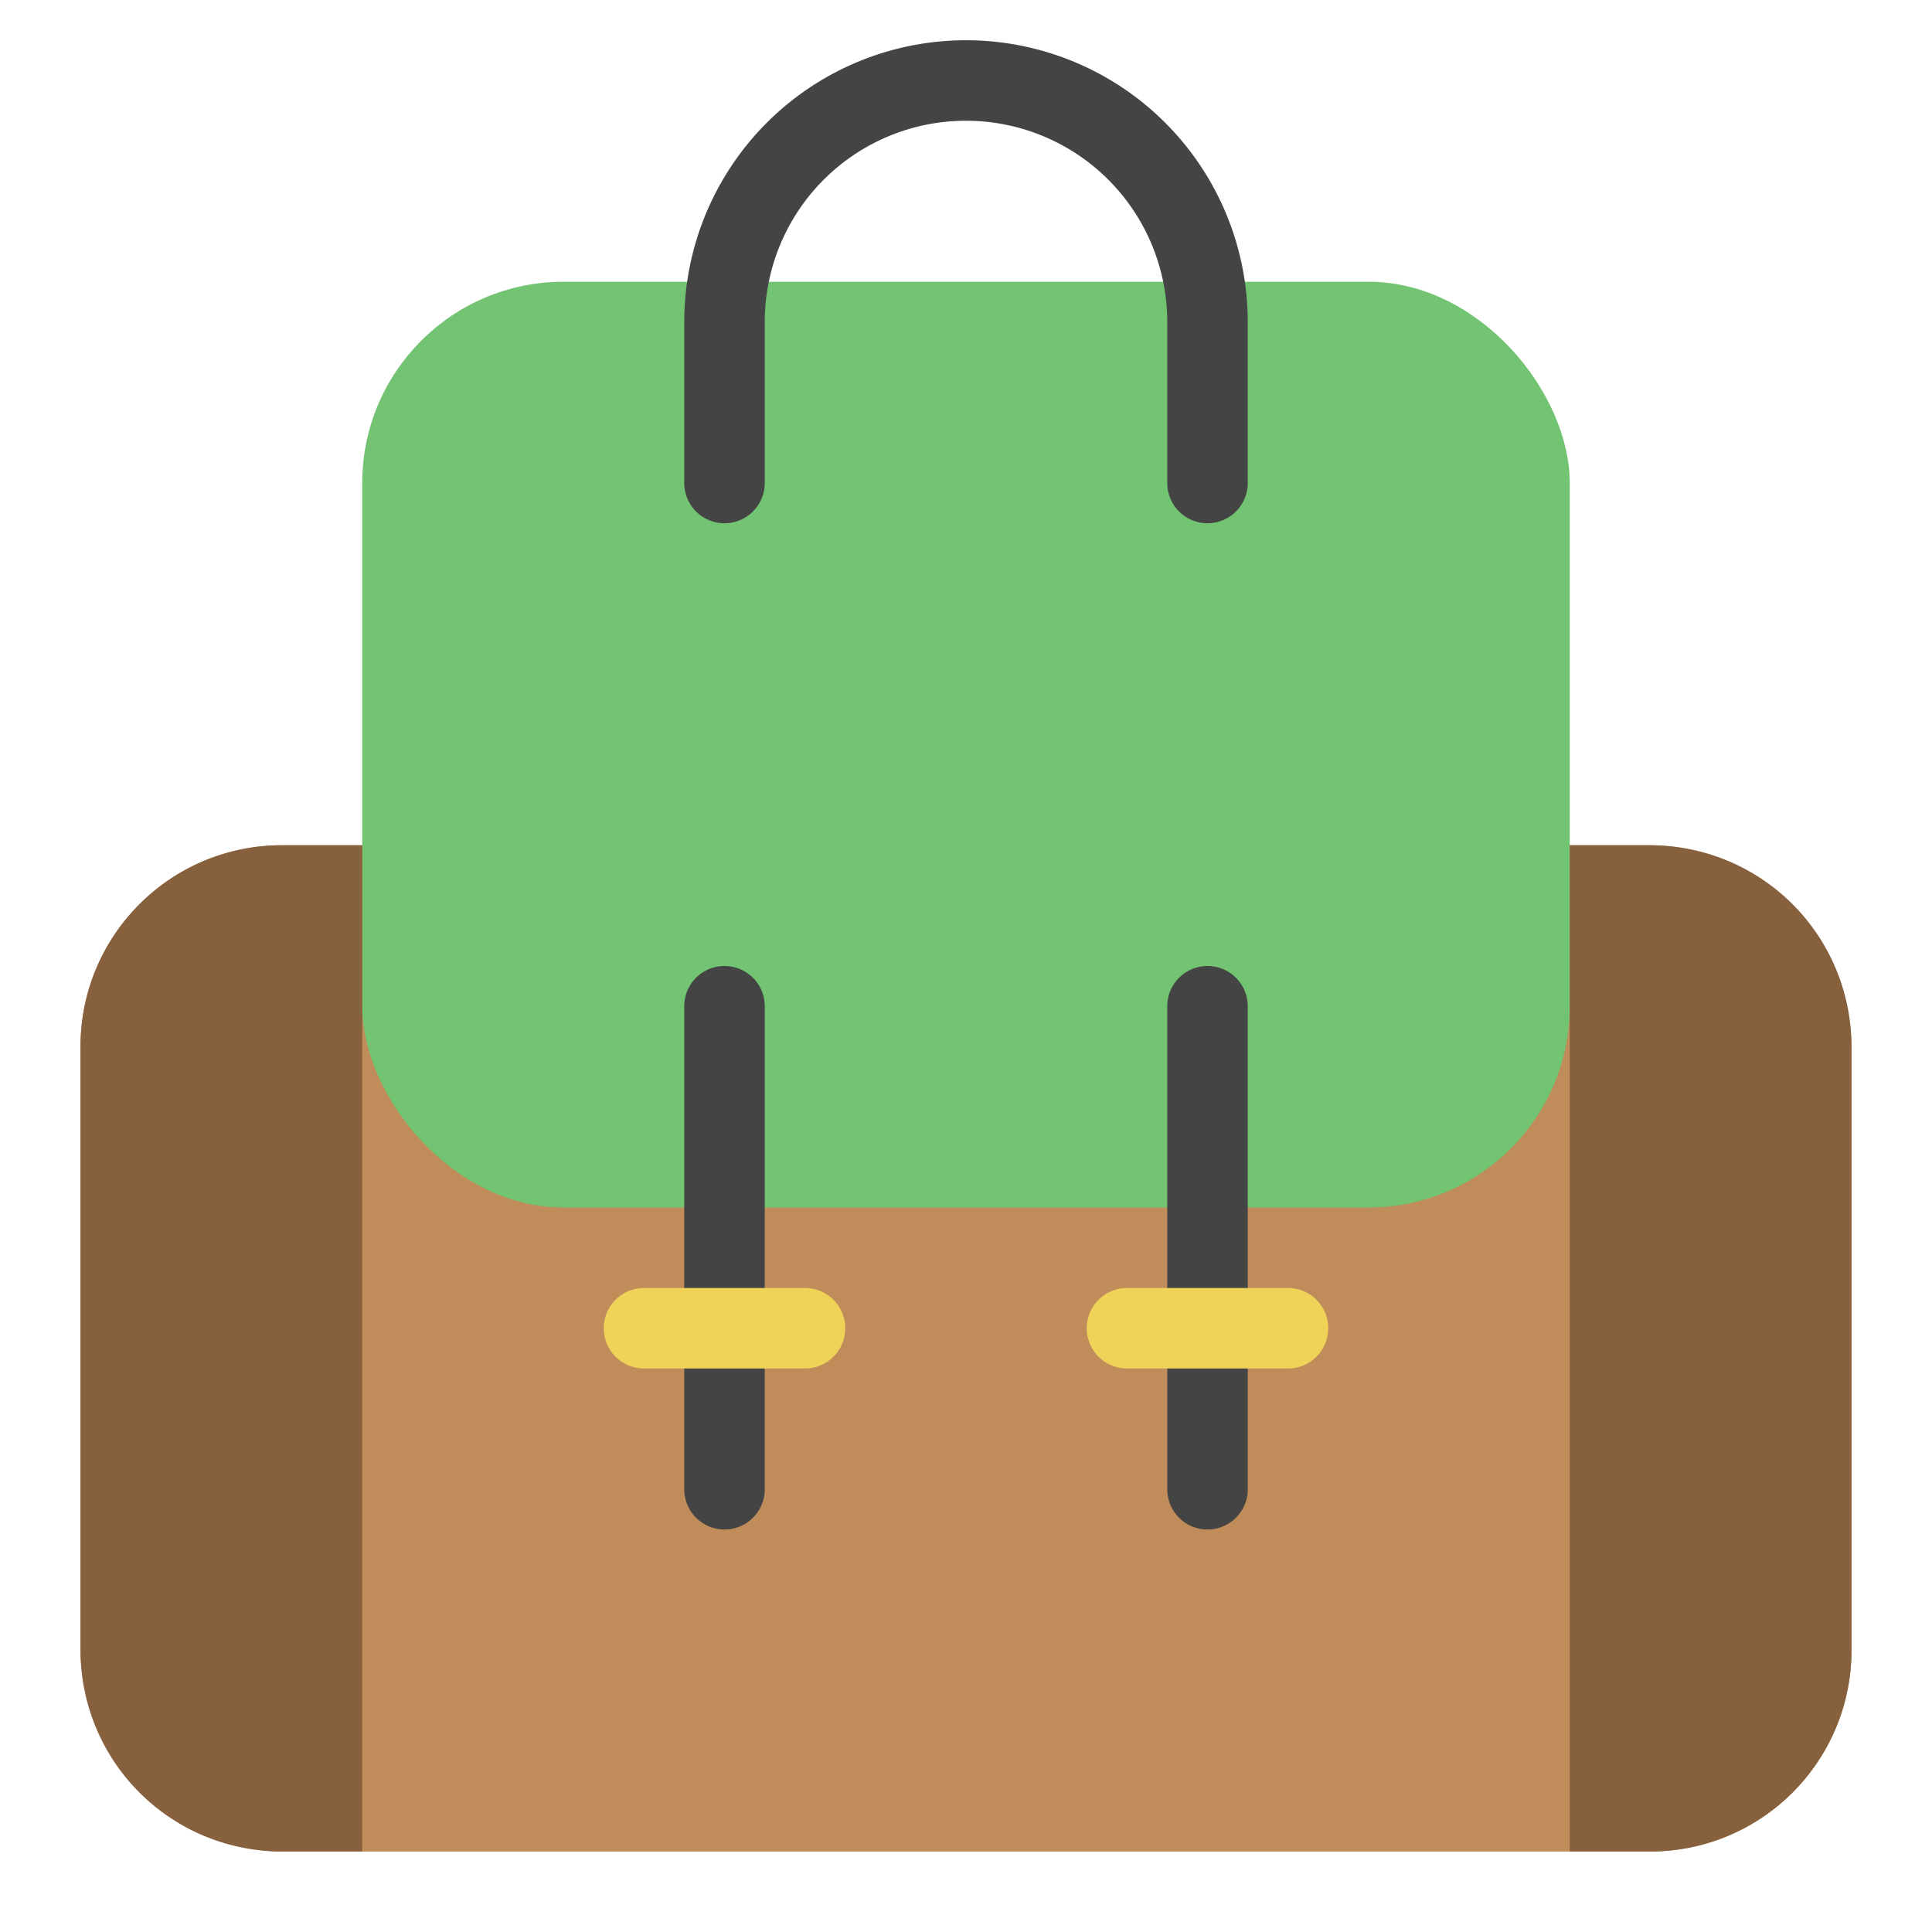 <svg xmlns="http://www.w3.org/2000/svg" height="48" width="48" viewBox="0 0 48 48"><title>backpack 2</title><g class="nc-icon-wrapper"><rect x="2" y="21" width="44" height="25" rx="5" fill="#bf8c5a"></rect><rect x="9" y="7" width="30" height="23" rx="5" fill="#72c472"></rect><path d="M30,13a1,1,0,0,1-1-1V8A5,5,0,0,0,19,8v4a1,1,0,0,1-2,0V8A7,7,0,0,1,31,8v4A1,1,0,0,1,30,13Z" fill="#444"></path><path d="M7,21H9a0,0,0,0,1,0,0V46a0,0,0,0,1,0,0H7a5,5,0,0,1-5-5V26a5,5,0,0,1,5-5Z" fill="#87613e"></path><path d="M44,21h2a0,0,0,0,1,0,0V46a0,0,0,0,1,0,0H44a5,5,0,0,1-5-5V26a5,5,0,0,1,5-5Z" transform="translate(85 67) rotate(180)" fill="#87613e"></path><path d="M18,38a1,1,0,0,1-1-1V25a1,1,0,0,1,2,0V37A1,1,0,0,1,18,38Z" fill="#444"></path><path d="M30,38a1,1,0,0,1-1-1V25a1,1,0,0,1,2,0V37A1,1,0,0,1,30,38Z" fill="#444"></path><path d="M20,34H16a1,1,0,0,1,0-2h4a1,1,0,0,1,0,2Z" fill="#efd358"></path><path d="M32,34H28a1,1,0,0,1,0-2h4a1,1,0,0,1,0,2Z" fill="#efd358"></path></g></svg>